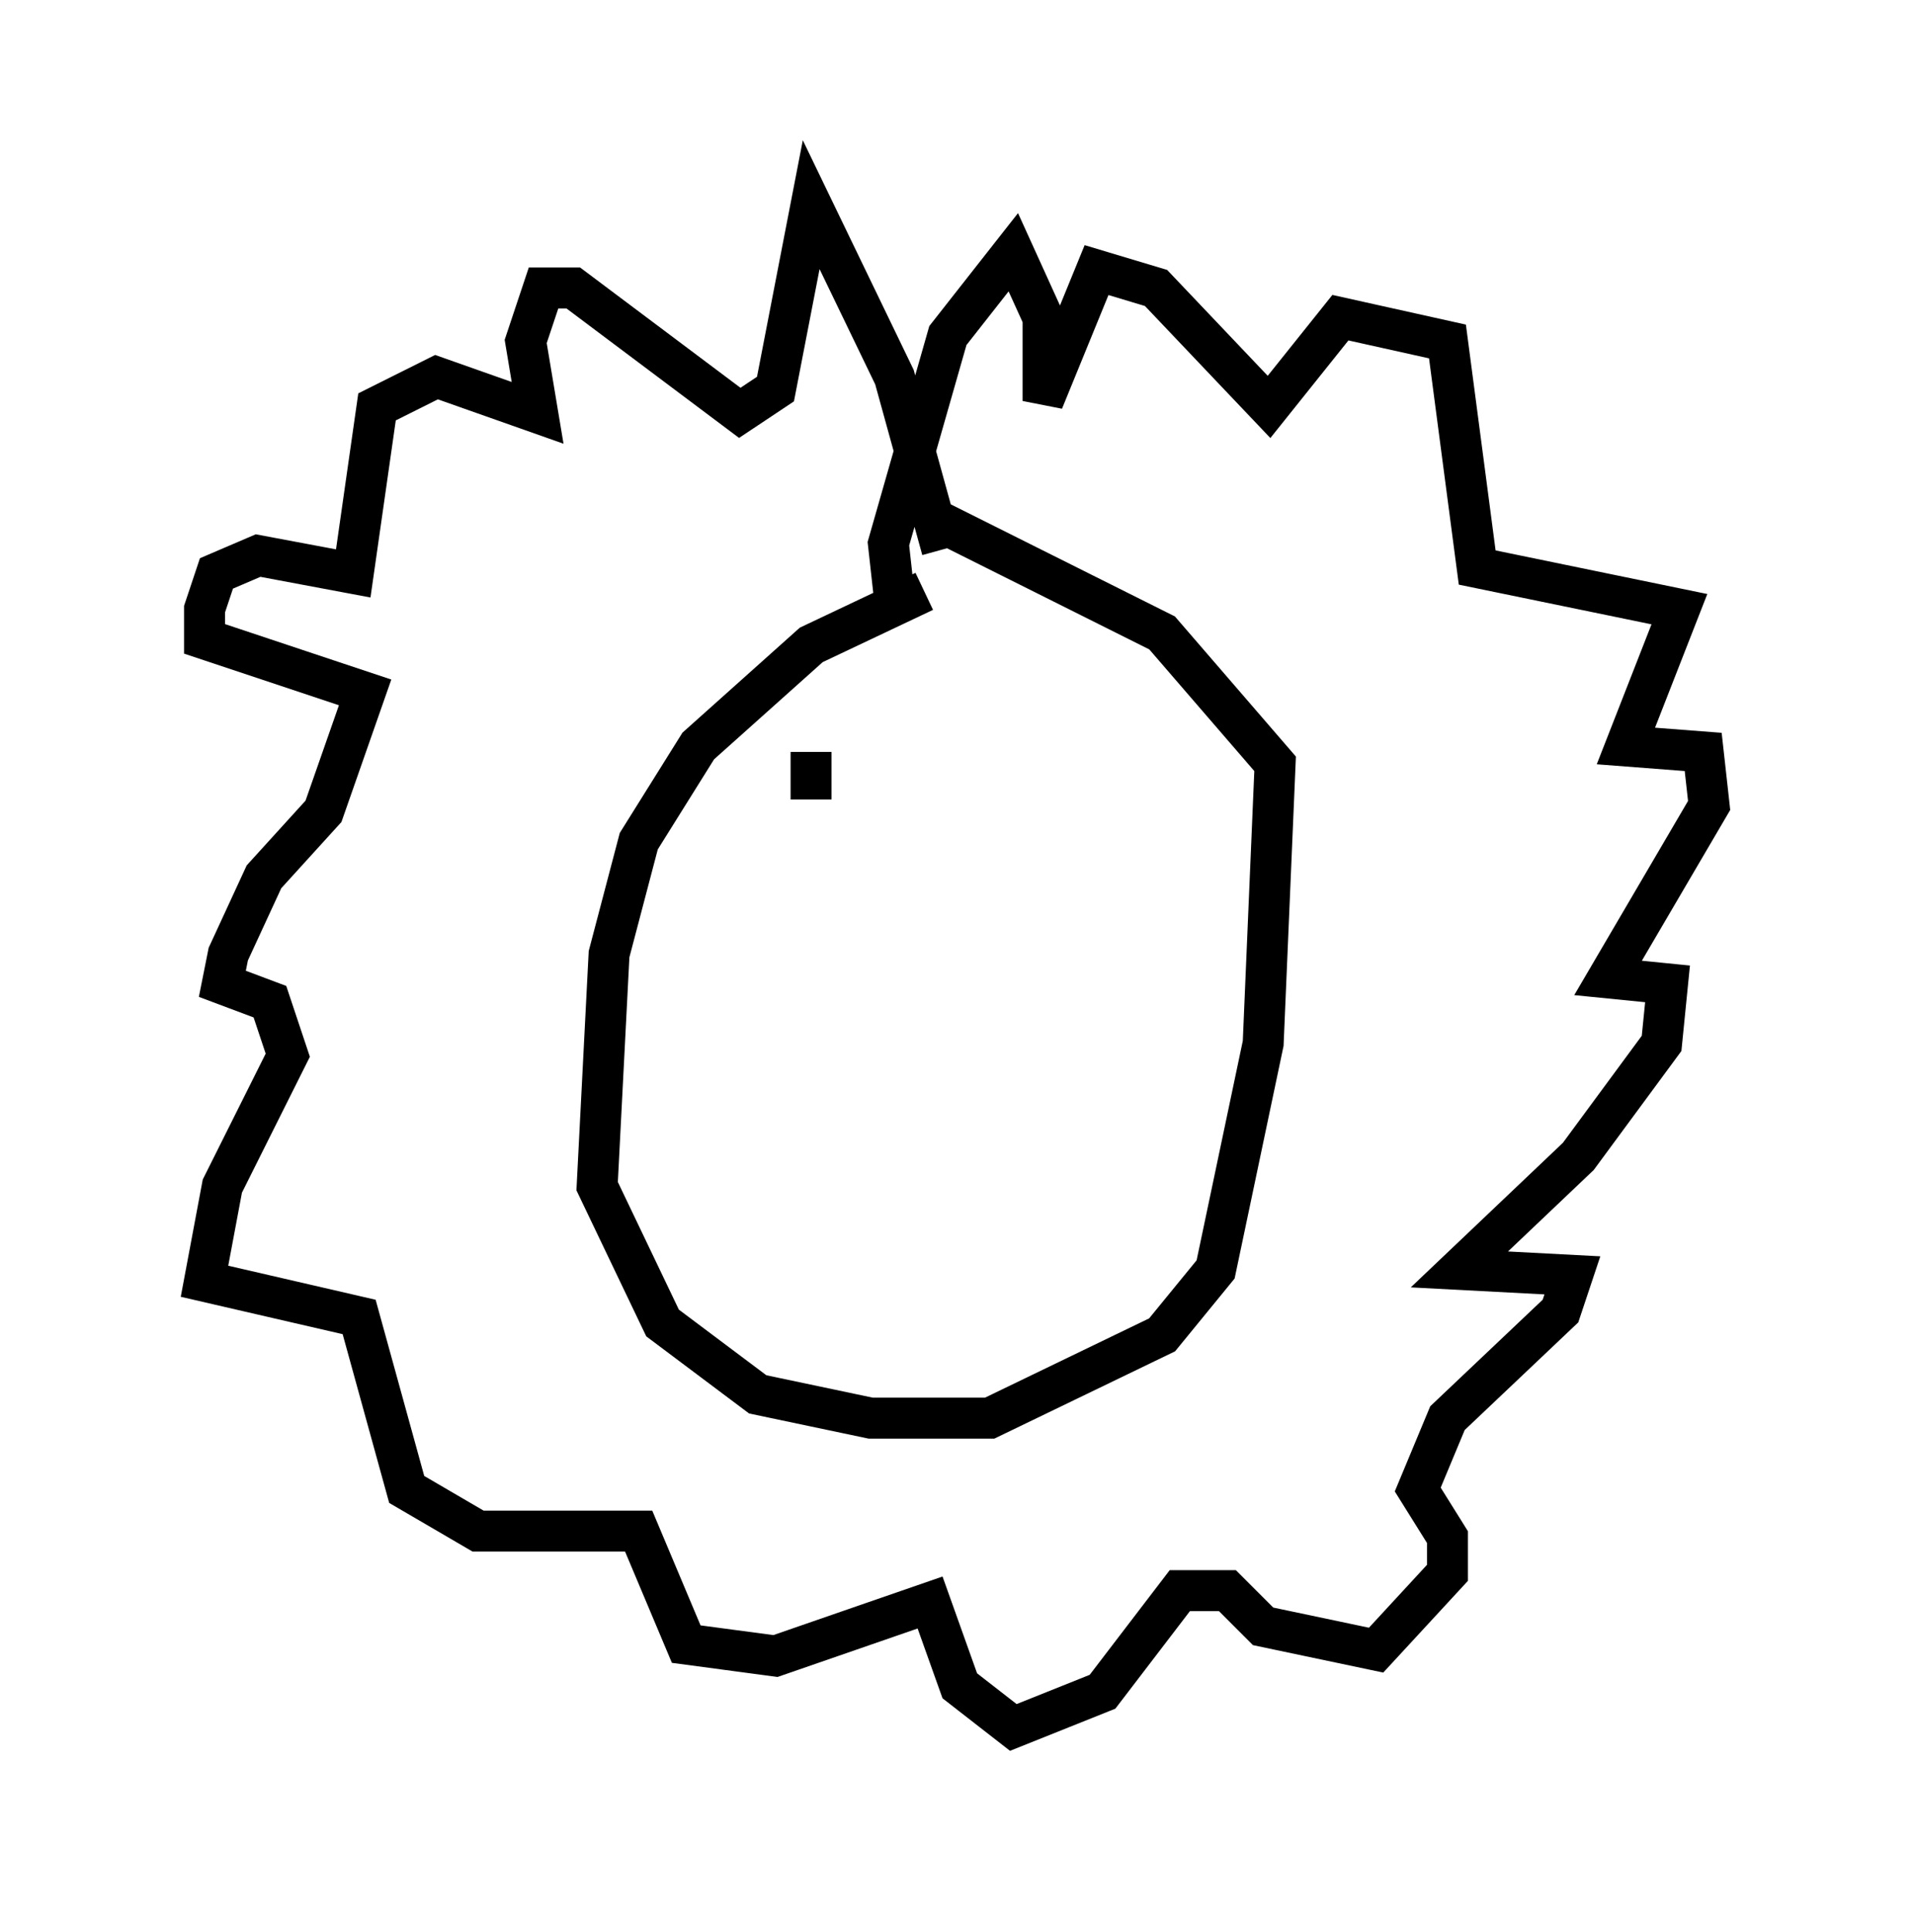 <?xml version="1.0" encoding="utf-8" ?>
<svg baseProfile="full" height="47.184" version="1.1" width="46.749" xmlns="http://www.w3.org/2000/svg" xmlns:ev="http://www.w3.org/2001/xml-events" xmlns:xlink="http://www.w3.org/1999/xlink"><defs /><rect fill="white" height="47.184" width="46.749" x="0" y="0" /><path d="M24.173, 14.296 m-1.598, 0.145 l-2.76, 1.307 -2.76, 2.469 l-1.453, 2.324 -0.726, 2.76 l-0.291, 5.665 1.598, 3.341 l2.324, 1.743 2.76, 0.581 l2.905, 0.0 4.212, -2.034 l1.307, -1.598 1.162, -5.52 l0.291, -6.827 -2.76, -3.196 l-5.52, -2.76 m0.145, 0.726 l-1.162, -4.212 -2.034, -4.212 l-0.872, 4.503 -0.872, 0.581 l-4.067, -3.05 -0.726, 0.0 l-0.436, 1.307 0.291, 1.743 l-2.469, -0.872 -1.453, 0.726 l-0.581, 4.067 -2.324, -0.436 l-1.017, 0.436 -0.291, 0.872 l0.0, 0.726 3.922, 1.307 l-1.017, 2.905 -1.453, 1.598 l-0.872, 1.888 -0.145, 0.726 l1.162, 0.436 0.436, 1.307 l-1.598, 3.196 -0.436, 2.324 l3.777, 0.872 1.162, 4.212 l1.743, 1.017 3.922, 0.0 l1.162, 2.76 2.179, 0.291 l3.777, -1.307 0.726, 2.034 l1.307, 1.017 2.179, -0.872 l1.888, -2.469 1.162, 0.0 l0.872, 0.872 2.76, 0.581 l1.743, -1.888 0.0, -0.872 l-0.726, -1.162 0.726, -1.743 l2.76, -2.615 0.291, -0.872 l-2.76, -0.145 2.905, -2.76 l2.034, -2.76 0.145, -1.453 l-1.453, -0.145 2.469, -4.212 l-0.145, -1.307 -1.888, -0.145 l1.307, -3.341 -4.939, -1.017 l-0.726, -5.52 -2.615, -0.581 l-1.743, 2.179 -2.76, -2.905 l-1.453, -0.436 -1.307, 3.196 l0.0, -2.034 -0.726, -1.598 l-1.598, 2.034 -1.453, 5.084 l0.145, 1.307 m-2.034, 3.777 l0.0, 1.162 " fill="none" stroke="black" stroke-width="1" /></svg>